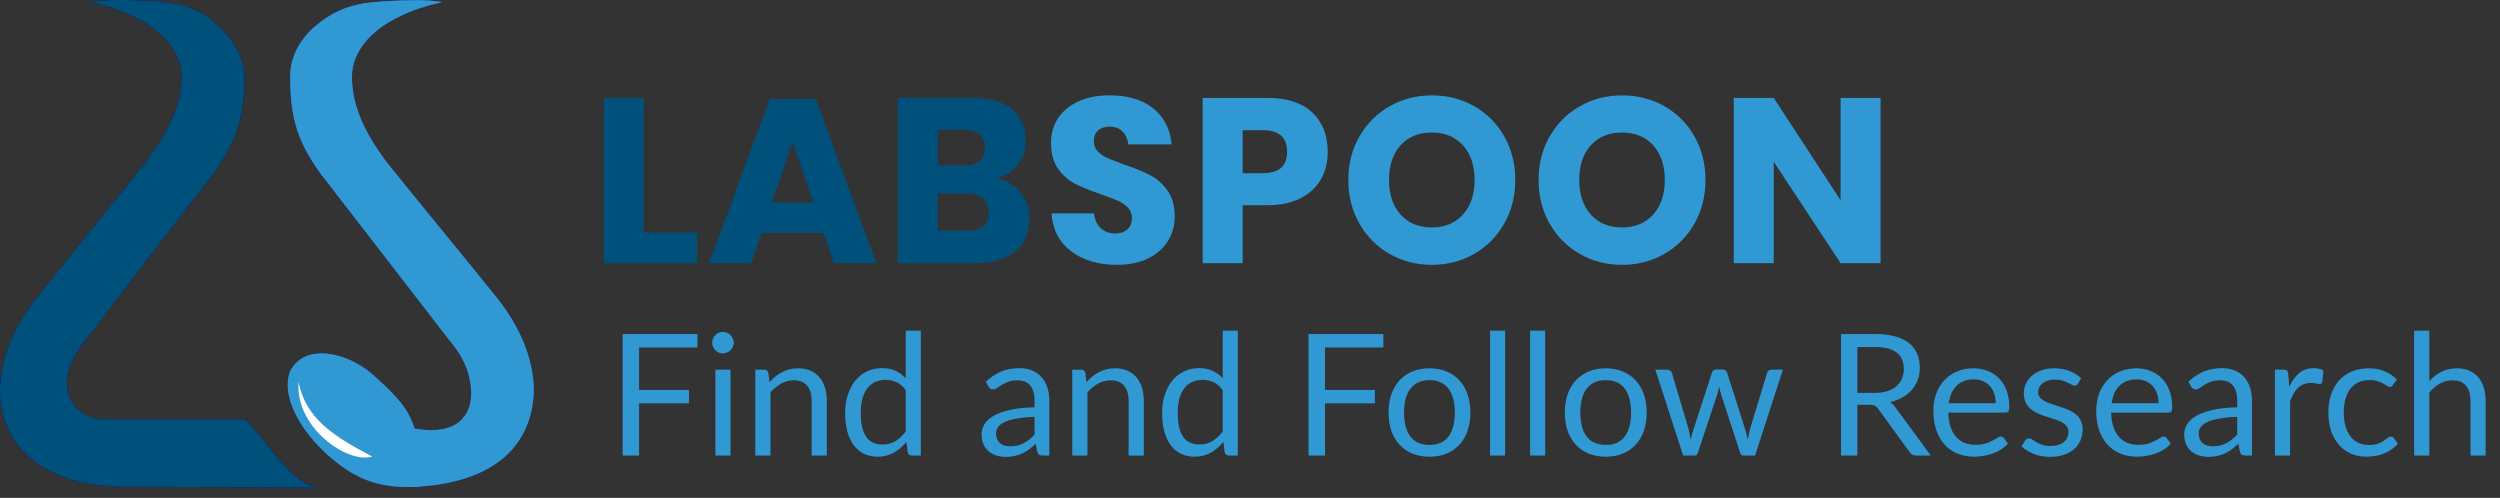<svg viewBox="0 0 236 47" fill="none" xmlns="http://www.w3.org/2000/svg">
      <rect x="0" y="0" width="236" height="47" fill="#333333" stroke="none"/>
      <path
        d="M46.878 28.082C47.63 29.021 50.392 32.516 50.392 36.946C50.232 41.339 47.597 44.932 40.889 45.811C40.437 45.821 39.611 45.971 39.132 45.971C37.7 45.971 35.291 46.065 32.662 44.294C28.988 41.818 26.354 37.745 27.392 35.03C28.83 32.314 32.811 33.273 35.167 35.349C37.522 37.425 38.573 38.623 39.132 40.46C43.205 41.179 44.562 39.182 44.482 36.946C44.385 34.231 42.697 32.477 42.326 31.995C39.598 28.449 33.02 19.958 30.284 16.417C28.238 13.57 27.392 11.408 27.392 7.238C27.392 4.769 28.985 3.013 30.187 2.127C31.692 0.94 33.298 0.401 35.167 0.211C36.373 0.088 39.257 -0.041 40.465 0.055C40.672 0.072 40.881 0.082 41.086 0.12C41.279 0.155 41.487 0.125 41.691 0.224C39.891 0.591 38.218 1.197 36.656 2.127C35.286 2.943 33.222 4.702 33.222 7.238C33.222 9.958 34.397 12.476 36.457 15.255C39.894 19.547 43.438 23.792 46.878 28.082Z"
        fill="#1D59FF"
      />
      <path
        d="M23.12 39.583C25.196 41.53 27.632 46.028 30.242 46.041C29.689 46.041 13.06 45.944 11.73 45.944C3.714 45.944 0 41.662 0 36.936C0 32.505 2.715 29.057 3.468 28.117C6.908 23.827 10.361 19.548 13.798 15.257C15.859 12.477 17.143 9.981 17.143 7.261C17.143 4.724 14.993 2.915 13.623 2.099C12.061 1.169 10.364 0.592 8.564 0.225C8.769 0.126 8.976 0.156 9.17 0.121C9.374 0.083 9.583 0.073 9.791 0.056C10.998 -0.04 12.139 0.007 13.412 0.053C15.333 0.121 18.042 0.342 19.726 1.671C21.125 2.774 23.08 4.792 23.08 7.261C23.08 11.431 22.13 13.611 20.084 16.458C17.347 19.999 10.812 28.539 8.084 32.085C7.267 33.146 5.99 34.951 6.389 36.936C6.69 38.435 8.047 39.58 9.791 39.583C11.535 39.586 22.535 39.583 23.12 39.583Z"
        fill="#020079"
      />
      <path
        d="M35.138 43.096C32.822 43.815 27.845 40.368 28.188 36.068C28.85 39.422 31.305 41.1 35.138 43.096Z"
        fill="white"
      />
      <path
        d="M46.878 28.082C47.63 29.021 50.392 32.516 50.392 36.946C50.232 41.339 47.597 44.932 40.889 45.811C40.437 45.821 39.611 45.971 39.132 45.971C37.7 45.971 35.291 46.065 32.662 44.294C28.988 41.818 26.354 37.745 27.392 35.03C28.83 32.314 32.811 33.273 35.167 35.349C37.522 37.425 38.573 38.623 39.132 40.46C43.205 41.179 44.562 39.182 44.482 36.946C44.385 34.231 42.697 32.477 42.326 31.995C39.598 28.449 33.02 19.958 30.284 16.417C28.238 13.57 27.392 11.408 27.392 7.238C27.392 4.769 28.985 3.013 30.187 2.127C31.692 0.94 33.298 0.401 35.167 0.211C36.373 0.088 39.257 -0.041 40.465 0.055C40.672 0.072 40.881 0.082 41.086 0.12C41.279 0.155 41.487 0.125 41.691 0.224C39.891 0.591 38.218 1.197 36.656 2.127C35.286 2.943 33.222 4.702 33.222 7.238C33.222 9.958 34.397 12.476 36.457 15.255C39.894 19.547 43.438 23.792 46.878 28.082Z"
        fill="#3099D3"
      />
      <path
        d="M23.12 39.583C25.196 41.53 27.632 46.028 30.242 46.041C29.689 46.041 13.06 45.944 11.73 45.944C3.714 45.944 0 41.662 0 36.936C0 32.505 2.715 29.057 3.468 28.117C6.908 23.827 10.361 19.548 13.798 15.257C15.859 12.477 17.143 9.981 17.143 7.261C17.143 4.724 14.993 2.915 13.623 2.099C12.061 1.169 10.364 0.592 8.564 0.225C8.769 0.126 8.976 0.156 9.17 0.121C9.374 0.083 9.583 0.073 9.791 0.056C10.998 -0.04 12.139 0.007 13.412 0.053C15.333 0.121 18.042 0.342 19.726 1.671C21.125 2.774 23.08 4.792 23.08 7.261C23.08 11.431 22.13 13.611 20.084 16.458C17.347 19.999 10.812 28.539 8.084 32.085C7.267 33.146 5.99 34.951 6.389 36.936C6.69 38.435 8.047 39.58 9.791 39.583C11.535 39.586 22.535 39.583 23.12 39.583Z"
        fill="#00507C"
      />
      <path
        d="M35.138 43.096C32.822 43.815 27.845 40.368 28.188 36.068C28.85 39.422 31.305 41.1 35.138 43.096Z"
        fill="white"
      />
      <path
        d="M60.773 21.954H65.804V24.844H57V9.244H60.773V21.954Z"
        fill="#00507C"
      />
      <path
        d="M77.74 21.992H71.893L70.922 24.839H66.949L72.665 9.35H77.012L82.728 24.839H78.712L77.74 21.992ZM76.769 19.125L74.828 13.388L72.864 19.125H76.769Z"
        fill="#00507C"
      />
      <path
        d="M96.354 18.18C96.906 18.871 97.181 19.673 97.181 20.584C97.181 21.923 96.736 22.968 95.846 23.717C94.956 24.468 93.68 24.843 92.017 24.843H84.758V9.244H91.841C93.43 9.244 94.657 9.59 95.525 10.281C96.393 10.973 96.826 11.959 96.826 13.238C96.826 14.179 96.576 14.963 96.077 15.588C95.576 16.213 94.921 16.621 94.113 16.813C95.056 17.033 95.804 17.489 96.354 18.18ZM88.532 15.621H91.004C92.313 15.621 92.968 15.062 92.968 13.944C92.968 12.825 92.298 12.266 90.959 12.266H88.532V15.621ZM93.322 20.056C93.322 19.497 93.137 19.06 92.77 18.743C92.403 18.427 91.88 18.27 91.204 18.27H88.534V21.777H91.226C92.622 21.777 93.322 21.203 93.322 20.056Z"
        fill="#00507C"
      />
      <path
        d="M110.265 22.726C109.845 23.417 109.228 23.969 108.411 24.381C107.594 24.794 106.604 24.999 105.443 24.999C103.692 24.999 102.251 24.573 101.118 23.719C99.985 22.866 99.367 21.674 99.264 20.144H103.28C103.338 20.733 103.548 21.196 103.909 21.533C104.269 21.872 104.729 22.041 105.288 22.041C105.774 22.041 106.156 21.909 106.435 21.644C106.714 21.379 106.855 21.026 106.855 20.584C106.855 20.187 106.726 19.856 106.468 19.592C106.21 19.327 105.891 19.111 105.509 18.941C105.126 18.772 104.596 18.57 103.92 18.334C102.933 17.995 102.128 17.669 101.503 17.352C100.878 17.036 100.341 16.566 99.892 15.94C99.444 15.315 99.219 14.503 99.219 13.502C99.219 12.575 99.454 11.773 99.925 11.097C100.395 10.421 101.046 9.902 101.878 9.541C102.708 9.181 103.662 9 104.735 9C106.471 9 107.85 9.412 108.872 10.235C109.895 11.06 110.472 12.191 110.605 13.633H106.523C106.45 13.119 106.263 12.71 105.961 12.409C105.66 12.107 105.251 11.956 104.737 11.956C104.296 11.956 103.939 12.075 103.666 12.31C103.393 12.545 103.259 12.891 103.259 13.347C103.259 13.714 103.38 14.028 103.623 14.286C103.866 14.543 104.17 14.753 104.539 14.915C104.906 15.077 105.437 15.282 106.128 15.533C107.127 15.871 107.944 16.206 108.577 16.537C109.21 16.868 109.754 17.349 110.209 17.982C110.665 18.615 110.893 19.438 110.893 20.454C110.893 21.277 110.683 22.035 110.265 22.726Z"
        fill="#3099D3"
      />
      <path
        d="M117.31 19.371V24.844H113.535V9.244H119.647C121.501 9.244 122.913 9.704 123.883 10.623C124.854 11.542 125.338 12.782 125.338 14.341C125.338 15.312 125.121 16.175 124.688 16.934C124.253 17.692 123.61 18.288 122.757 18.721C121.904 19.155 120.867 19.371 119.645 19.371H117.31V19.371ZM121.501 14.341C121.501 12.972 120.742 12.289 119.228 12.289H117.308V16.348H119.228C120.744 16.349 121.501 15.679 121.501 14.341Z"
        fill="#3099D3"
      />
      <path
        d="M139.166 10.029C140.365 10.713 141.31 11.662 142.002 12.876C142.693 14.09 143.04 15.462 143.04 16.991C143.04 18.521 142.69 19.896 141.992 21.117C141.293 22.339 140.344 23.291 139.145 23.974C137.946 24.658 136.619 25 135.162 25C133.707 25 132.379 24.658 131.18 23.974C129.98 23.291 129.031 22.337 128.333 21.117C127.634 19.897 127.285 18.521 127.285 16.991C127.285 15.46 127.634 14.088 128.333 12.876C129.031 11.662 129.98 10.713 131.18 10.029C132.379 9.346 133.705 9.004 135.162 9.004C136.633 9.002 137.969 9.344 139.166 10.029ZM132.217 13.714C131.488 14.516 131.124 15.608 131.124 16.991C131.124 18.359 131.488 19.447 132.217 20.257C132.945 21.066 133.927 21.471 135.162 21.471C136.383 21.471 137.361 21.066 138.097 20.257C138.833 19.447 139.201 18.359 139.201 16.991C139.201 15.622 138.836 14.534 138.108 13.724C137.379 12.916 136.398 12.51 135.162 12.51C133.927 12.51 132.944 12.912 132.217 13.714Z"
        fill="#3099D3"
      />
      <path
        d="M157.123 10.029C158.322 10.713 159.267 11.662 159.959 12.876C160.65 14.09 160.997 15.462 160.997 16.991C160.997 18.521 160.647 19.896 159.949 21.117C159.25 22.339 158.301 23.291 157.102 23.974C155.903 24.658 154.576 25 153.119 25C151.664 25 150.336 24.658 149.137 23.974C147.937 23.291 146.989 22.337 146.29 21.117C145.591 19.897 145.242 18.521 145.242 16.991C145.242 15.46 145.591 14.088 146.29 12.876C146.989 11.662 147.937 10.713 149.137 10.029C150.336 9.346 151.662 9.004 153.119 9.004C154.59 9.002 155.924 9.344 157.123 10.029ZM150.174 13.714C149.445 14.516 149.081 15.608 149.081 16.991C149.081 18.359 149.445 19.447 150.174 20.257C150.902 21.066 151.884 21.471 153.119 21.471C154.34 21.471 155.318 21.066 156.054 20.257C156.79 19.447 157.158 18.359 157.158 16.991C157.158 15.622 156.793 14.534 156.065 13.724C155.336 12.916 154.355 12.51 153.119 12.51C151.884 12.51 150.901 12.912 150.174 13.714Z"
        fill="#3099D3"
      />
      <path
        d="M177.525 24.844H173.752L167.441 15.269V24.844H163.668V9.244H167.441L173.752 18.908V9.244H177.525V24.844Z"
        fill="#3099D3"
      />
      <path
        d="M60.328 32.8V36.808H65.04V38.072H60.328V43H58.776V31.536H65.841V32.8H60.328ZM68.96 34.896V43H67.536V34.896H68.96ZM69.264 32.352C69.264 32.491 69.235 32.621 69.176 32.744C69.123 32.861 69.048 32.968 68.952 33.064C68.862 33.155 68.752 33.227 68.624 33.28C68.501 33.333 68.371 33.36 68.232 33.36C68.094 33.36 67.963 33.333 67.84 33.28C67.723 33.227 67.619 33.155 67.528 33.064C67.438 32.968 67.365 32.861 67.312 32.744C67.259 32.621 67.232 32.491 67.232 32.352C67.232 32.213 67.259 32.083 67.312 31.96C67.365 31.832 67.438 31.723 67.528 31.632C67.619 31.536 67.723 31.461 67.84 31.408C67.963 31.355 68.094 31.328 68.232 31.328C68.371 31.328 68.501 31.355 68.624 31.408C68.752 31.461 68.862 31.536 68.952 31.632C69.048 31.723 69.123 31.832 69.176 31.96C69.235 32.083 69.264 32.213 69.264 32.352ZM72.644 36.072C72.82 35.875 73.007 35.696 73.204 35.536C73.401 35.376 73.609 35.24 73.828 35.128C74.052 35.011 74.287 34.923 74.532 34.864C74.782 34.8 75.052 34.768 75.34 34.768C75.782 34.768 76.172 34.843 76.508 34.992C76.849 35.136 77.132 35.344 77.356 35.616C77.585 35.883 77.758 36.205 77.876 36.584C77.993 36.963 78.052 37.381 78.052 37.84V43H76.62V37.84C76.62 37.227 76.478 36.752 76.196 36.416C75.918 36.075 75.495 35.904 74.924 35.904C74.502 35.904 74.108 36.005 73.74 36.208C73.377 36.411 73.041 36.685 72.732 37.032V43H71.3V34.896H72.156C72.359 34.896 72.484 34.995 72.532 35.192L72.644 36.072ZM85.502 36.824C85.235 36.467 84.947 36.219 84.638 36.08C84.328 35.936 83.982 35.864 83.598 35.864C82.846 35.864 82.267 36.133 81.862 36.672C81.456 37.211 81.254 37.979 81.254 38.976C81.254 39.504 81.299 39.957 81.39 40.336C81.48 40.709 81.614 41.019 81.79 41.264C81.966 41.504 82.182 41.68 82.438 41.792C82.694 41.904 82.984 41.96 83.31 41.96C83.779 41.96 84.187 41.853 84.534 41.64C84.886 41.427 85.208 41.125 85.502 40.736V36.824ZM86.926 31.216V43H86.078C85.875 43 85.747 42.901 85.694 42.704L85.566 41.72C85.219 42.136 84.824 42.472 84.382 42.728C83.939 42.984 83.427 43.112 82.846 43.112C82.382 43.112 81.96 43.024 81.582 42.848C81.203 42.667 80.88 42.403 80.614 42.056C80.347 41.709 80.142 41.277 79.998 40.76C79.854 40.243 79.782 39.648 79.782 38.976C79.782 38.379 79.862 37.824 80.022 37.312C80.182 36.795 80.411 36.347 80.71 35.968C81.008 35.589 81.374 35.293 81.806 35.08C82.243 34.861 82.734 34.752 83.278 34.752C83.774 34.752 84.198 34.837 84.55 35.008C84.907 35.173 85.224 35.405 85.502 35.704V31.216H86.926ZM97.661 39.352C97.005 39.373 96.445 39.427 95.981 39.512C95.522 39.592 95.146 39.699 94.853 39.832C94.565 39.965 94.354 40.123 94.221 40.304C94.093 40.485 94.029 40.688 94.029 40.912C94.029 41.125 94.063 41.309 94.133 41.464C94.202 41.619 94.295 41.747 94.413 41.848C94.535 41.944 94.677 42.016 94.837 42.064C95.002 42.107 95.178 42.128 95.365 42.128C95.615 42.128 95.845 42.104 96.053 42.056C96.261 42.003 96.455 41.928 96.637 41.832C96.823 41.736 96.999 41.621 97.165 41.488C97.335 41.355 97.501 41.203 97.661 41.032V39.352ZM93.061 36.04C93.509 35.608 93.991 35.285 94.509 35.072C95.026 34.859 95.599 34.752 96.229 34.752C96.682 34.752 97.085 34.827 97.437 34.976C97.789 35.125 98.085 35.333 98.325 35.6C98.565 35.867 98.746 36.189 98.869 36.568C98.991 36.947 99.053 37.363 99.053 37.816V43H98.421C98.282 43 98.175 42.979 98.101 42.936C98.026 42.888 97.967 42.797 97.925 42.664L97.765 41.896C97.551 42.093 97.343 42.269 97.141 42.424C96.938 42.573 96.725 42.701 96.501 42.808C96.277 42.909 96.037 42.987 95.781 43.04C95.53 43.099 95.25 43.128 94.941 43.128C94.626 43.128 94.33 43.085 94.053 43C93.775 42.909 93.533 42.776 93.325 42.6C93.122 42.424 92.959 42.203 92.837 41.936C92.719 41.664 92.661 41.344 92.661 40.976C92.661 40.656 92.749 40.349 92.925 40.056C93.101 39.757 93.386 39.493 93.781 39.264C94.175 39.035 94.69 38.848 95.325 38.704C95.959 38.555 96.738 38.469 97.661 38.448V37.816C97.661 37.187 97.525 36.712 97.253 36.392C96.981 36.067 96.583 35.904 96.061 35.904C95.709 35.904 95.413 35.949 95.173 36.04C94.938 36.125 94.733 36.224 94.557 36.336C94.386 36.443 94.237 36.541 94.109 36.632C93.986 36.717 93.863 36.76 93.741 36.76C93.645 36.76 93.562 36.736 93.493 36.688C93.423 36.635 93.365 36.571 93.317 36.496L93.061 36.04ZM102.566 36.072C102.742 35.875 102.928 35.696 103.126 35.536C103.323 35.376 103.531 35.24 103.75 35.128C103.974 35.011 104.208 34.923 104.454 34.864C104.704 34.8 104.974 34.768 105.262 34.768C105.704 34.768 106.094 34.843 106.43 34.992C106.771 35.136 107.054 35.344 107.278 35.616C107.507 35.883 107.68 36.205 107.798 36.584C107.915 36.963 107.974 37.381 107.974 37.84V43H106.542V37.84C106.542 37.227 106.4 36.752 106.118 36.416C105.84 36.075 105.416 35.904 104.846 35.904C104.424 35.904 104.03 36.005 103.662 36.208C103.299 36.411 102.963 36.685 102.654 37.032V43H101.222V34.896H102.078C102.28 34.896 102.406 34.995 102.454 35.192L102.566 36.072ZM115.424 36.824C115.157 36.467 114.869 36.219 114.56 36.08C114.25 35.936 113.904 35.864 113.52 35.864C112.768 35.864 112.189 36.133 111.784 36.672C111.378 37.211 111.176 37.979 111.176 38.976C111.176 39.504 111.221 39.957 111.312 40.336C111.402 40.709 111.536 41.019 111.712 41.264C111.888 41.504 112.104 41.68 112.36 41.792C112.616 41.904 112.906 41.96 113.232 41.96C113.701 41.96 114.109 41.853 114.456 41.64C114.808 41.427 115.13 41.125 115.424 40.736V36.824ZM116.848 31.216V43H116C115.797 43 115.669 42.901 115.616 42.704L115.488 41.72C115.141 42.136 114.746 42.472 114.304 42.728C113.861 42.984 113.349 43.112 112.768 43.112C112.304 43.112 111.882 43.024 111.504 42.848C111.125 42.667 110.802 42.403 110.536 42.056C110.269 41.709 110.064 41.277 109.92 40.76C109.776 40.243 109.704 39.648 109.704 38.976C109.704 38.379 109.784 37.824 109.944 37.312C110.104 36.795 110.333 36.347 110.632 35.968C110.93 35.589 111.296 35.293 111.728 35.08C112.165 34.861 112.656 34.752 113.2 34.752C113.696 34.752 114.12 34.837 114.472 35.008C114.829 35.173 115.146 35.405 115.424 35.704V31.216H116.848ZM125.079 32.8V36.808H129.791V38.072H125.079V43H123.527V31.536H130.591V32.8H125.079ZM134.95 34.768C135.542 34.768 136.076 34.867 136.55 35.064C137.025 35.261 137.43 35.541 137.766 35.904C138.102 36.267 138.358 36.707 138.534 37.224C138.716 37.736 138.806 38.309 138.806 38.944C138.806 39.584 138.716 40.16 138.534 40.672C138.358 41.184 138.102 41.621 137.766 41.984C137.43 42.347 137.025 42.627 136.55 42.824C136.076 43.016 135.542 43.112 134.95 43.112C134.353 43.112 133.814 43.016 133.334 42.824C132.86 42.627 132.454 42.347 132.118 41.984C131.782 41.621 131.524 41.184 131.342 40.672C131.166 40.16 131.078 39.584 131.078 38.944C131.078 38.309 131.166 37.736 131.342 37.224C131.524 36.707 131.782 36.267 132.118 35.904C132.454 35.541 132.86 35.261 133.334 35.064C133.814 34.867 134.353 34.768 134.95 34.768ZM134.95 42C135.75 42 136.348 41.733 136.742 41.2C137.137 40.661 137.334 39.912 137.334 38.952C137.334 37.987 137.137 37.235 136.742 36.696C136.348 36.157 135.75 35.888 134.95 35.888C134.545 35.888 134.19 35.957 133.886 36.096C133.588 36.235 133.337 36.435 133.134 36.696C132.937 36.957 132.788 37.28 132.686 37.664C132.59 38.043 132.542 38.472 132.542 38.952C132.542 39.912 132.74 40.661 133.134 41.2C133.534 41.733 134.14 42 134.95 42ZM142.084 31.216V43H140.66V31.216H142.084ZM145.866 31.216V43H144.442V31.216H145.866ZM151.591 34.768C152.183 34.768 152.716 34.867 153.191 35.064C153.666 35.261 154.071 35.541 154.407 35.904C154.743 36.267 154.999 36.707 155.175 37.224C155.356 37.736 155.447 38.309 155.447 38.944C155.447 39.584 155.356 40.16 155.175 40.672C154.999 41.184 154.743 41.621 154.407 41.984C154.071 42.347 153.666 42.627 153.191 42.824C152.716 43.016 152.183 43.112 151.591 43.112C150.994 43.112 150.455 43.016 149.975 42.824C149.5 42.627 149.095 42.347 148.759 41.984C148.423 41.621 148.164 41.184 147.983 40.672C147.807 40.16 147.719 39.584 147.719 38.944C147.719 38.309 147.807 37.736 147.983 37.224C148.164 36.707 148.423 36.267 148.759 35.904C149.095 35.541 149.5 35.261 149.975 35.064C150.455 34.867 150.994 34.768 151.591 34.768ZM151.591 42C152.391 42 152.988 41.733 153.383 41.2C153.778 40.661 153.975 39.912 153.975 38.952C153.975 37.987 153.778 37.235 153.383 36.696C152.988 36.157 152.391 35.888 151.591 35.888C151.186 35.888 150.831 35.957 150.527 36.096C150.228 36.235 149.978 36.435 149.775 36.696C149.578 36.957 149.428 37.28 149.327 37.664C149.231 38.043 149.183 38.472 149.183 38.952C149.183 39.912 149.38 40.661 149.775 41.2C150.175 41.733 150.78 42 151.591 42ZM168.304 34.896L165.68 43H164.552C164.413 43 164.317 42.909 164.264 42.728L162.472 37.232C162.429 37.109 162.395 36.987 162.368 36.864C162.341 36.736 162.315 36.611 162.288 36.488C162.261 36.611 162.235 36.736 162.208 36.864C162.181 36.987 162.147 37.112 162.104 37.24L160.28 42.728C160.232 42.909 160.125 43 159.96 43H158.888L156.264 34.896H157.384C157.496 34.896 157.589 34.925 157.664 34.984C157.744 35.043 157.797 35.112 157.824 35.192L159.376 40.408C159.467 40.792 159.539 41.155 159.592 41.496C159.64 41.32 159.688 41.141 159.736 40.96C159.789 40.779 159.845 40.595 159.904 40.408L161.616 35.16C161.643 35.08 161.688 35.013 161.752 34.96C161.821 34.907 161.904 34.88 162 34.88H162.624C162.731 34.88 162.819 34.907 162.888 34.96C162.957 35.013 163.005 35.08 163.032 35.16L164.704 40.408C164.763 40.595 164.816 40.779 164.864 40.96C164.912 41.141 164.957 41.32 165 41.496C165.027 41.32 165.059 41.144 165.096 40.968C165.139 40.787 165.184 40.6 165.232 40.408L166.816 35.192C166.843 35.107 166.893 35.037 166.968 34.984C167.043 34.925 167.131 34.896 167.232 34.896H168.304ZM176.968 37.088C177.416 37.088 177.811 37.035 178.152 36.928C178.499 36.816 178.787 36.661 179.016 36.464C179.251 36.261 179.427 36.021 179.544 35.744C179.661 35.467 179.72 35.16 179.72 34.824C179.72 34.141 179.496 33.627 179.048 33.28C178.6 32.933 177.928 32.76 177.032 32.76H175.336V37.088H176.968ZM182.264 43H180.888C180.605 43 180.397 42.891 180.264 42.672L177.288 38.576C177.197 38.448 177.099 38.357 176.992 38.304C176.891 38.245 176.731 38.216 176.512 38.216H175.336V43H173.792V31.536H177.032C177.757 31.536 178.384 31.611 178.912 31.76C179.44 31.904 179.875 32.115 180.216 32.392C180.563 32.669 180.819 33.005 180.984 33.4C181.149 33.789 181.232 34.227 181.232 34.712C181.232 35.117 181.168 35.496 181.04 35.848C180.912 36.2 180.725 36.517 180.48 36.8C180.24 37.077 179.944 37.315 179.592 37.512C179.245 37.709 178.851 37.859 178.408 37.96C178.605 38.072 178.776 38.235 178.92 38.448L182.264 43ZM188.396 38.064C188.396 37.733 188.348 37.432 188.252 37.16C188.161 36.883 188.025 36.645 187.844 36.448C187.668 36.245 187.452 36.091 187.196 35.984C186.94 35.872 186.649 35.816 186.324 35.816C185.641 35.816 185.1 36.016 184.7 36.416C184.305 36.811 184.06 37.36 183.964 38.064H188.396ZM189.548 41.864C189.372 42.077 189.161 42.264 188.916 42.424C188.67 42.579 188.406 42.707 188.124 42.808C187.846 42.909 187.558 42.984 187.26 43.032C186.961 43.085 186.665 43.112 186.372 43.112C185.812 43.112 185.294 43.019 184.82 42.832C184.35 42.64 183.942 42.363 183.596 42C183.254 41.632 182.988 41.179 182.796 40.64C182.604 40.101 182.508 39.483 182.508 38.784C182.508 38.219 182.593 37.691 182.764 37.2C182.94 36.709 183.19 36.285 183.516 35.928C183.841 35.565 184.238 35.283 184.708 35.08C185.177 34.872 185.705 34.768 186.292 34.768C186.777 34.768 187.225 34.851 187.636 35.016C188.052 35.176 188.409 35.411 188.708 35.72C189.012 36.024 189.249 36.403 189.42 36.856C189.59 37.304 189.676 37.816 189.676 38.392C189.676 38.616 189.652 38.765 189.604 38.84C189.556 38.915 189.465 38.952 189.332 38.952H183.916C183.932 39.464 184.001 39.909 184.124 40.288C184.252 40.667 184.428 40.984 184.652 41.24C184.876 41.491 185.142 41.68 185.452 41.808C185.761 41.931 186.108 41.992 186.492 41.992C186.849 41.992 187.156 41.952 187.412 41.872C187.673 41.787 187.897 41.696 188.084 41.6C188.27 41.504 188.425 41.416 188.548 41.336C188.676 41.251 188.785 41.208 188.876 41.208C188.993 41.208 189.084 41.253 189.148 41.344L189.548 41.864ZM196.145 36.232C196.081 36.349 195.982 36.408 195.849 36.408C195.769 36.408 195.678 36.379 195.577 36.32C195.476 36.261 195.35 36.197 195.201 36.128C195.057 36.053 194.884 35.987 194.681 35.928C194.478 35.864 194.238 35.832 193.961 35.832C193.721 35.832 193.505 35.864 193.313 35.928C193.121 35.987 192.956 36.069 192.817 36.176C192.684 36.283 192.58 36.408 192.505 36.552C192.436 36.691 192.401 36.843 192.401 37.008C192.401 37.216 192.46 37.389 192.577 37.528C192.7 37.667 192.86 37.787 193.057 37.888C193.254 37.989 193.478 38.08 193.729 38.16C193.98 38.235 194.236 38.317 194.497 38.408C194.764 38.493 195.022 38.589 195.273 38.696C195.524 38.803 195.748 38.936 195.945 39.096C196.142 39.256 196.3 39.453 196.417 39.688C196.54 39.917 196.601 40.195 196.601 40.52C196.601 40.893 196.534 41.24 196.401 41.56C196.268 41.875 196.07 42.149 195.809 42.384C195.548 42.613 195.228 42.795 194.849 42.928C194.47 43.061 194.033 43.128 193.537 43.128C192.972 43.128 192.46 43.037 192.001 42.856C191.542 42.669 191.153 42.432 190.833 42.144L191.169 41.6C191.212 41.531 191.262 41.477 191.321 41.44C191.38 41.403 191.454 41.384 191.545 41.384C191.641 41.384 191.742 41.421 191.849 41.496C191.956 41.571 192.084 41.653 192.233 41.744C192.388 41.835 192.574 41.917 192.793 41.992C193.012 42.067 193.284 42.104 193.609 42.104C193.886 42.104 194.129 42.069 194.337 42C194.545 41.925 194.718 41.827 194.857 41.704C194.996 41.581 195.097 41.44 195.161 41.28C195.23 41.12 195.265 40.949 195.265 40.768C195.265 40.544 195.204 40.36 195.081 40.216C194.964 40.067 194.806 39.941 194.609 39.84C194.412 39.733 194.185 39.643 193.929 39.568C193.678 39.488 193.42 39.405 193.153 39.32C192.892 39.235 192.633 39.139 192.377 39.032C192.126 38.92 191.902 38.781 191.705 38.616C191.508 38.451 191.348 38.248 191.225 38.008C191.108 37.763 191.049 37.467 191.049 37.12C191.049 36.811 191.113 36.515 191.241 36.232C191.369 35.944 191.556 35.693 191.801 35.48C192.046 35.261 192.348 35.088 192.705 34.96C193.062 34.832 193.47 34.768 193.929 34.768C194.462 34.768 194.94 34.853 195.361 35.024C195.788 35.189 196.156 35.419 196.465 35.712L196.145 36.232ZM203.771 38.064C203.771 37.733 203.723 37.432 203.627 37.16C203.536 36.883 203.4 36.645 203.219 36.448C203.043 36.245 202.827 36.091 202.571 35.984C202.315 35.872 202.024 35.816 201.699 35.816C201.016 35.816 200.475 36.016 200.075 36.416C199.68 36.811 199.435 37.36 199.339 38.064H203.771ZM204.923 41.864C204.747 42.077 204.536 42.264 204.291 42.424C204.045 42.579 203.781 42.707 203.499 42.808C203.221 42.909 202.933 42.984 202.635 43.032C202.336 43.085 202.04 43.112 201.747 43.112C201.187 43.112 200.669 43.019 200.195 42.832C199.725 42.64 199.317 42.363 198.971 42C198.629 41.632 198.363 41.179 198.171 40.64C197.979 40.101 197.883 39.483 197.883 38.784C197.883 38.219 197.968 37.691 198.139 37.2C198.315 36.709 198.565 36.285 198.891 35.928C199.216 35.565 199.613 35.283 200.083 35.08C200.552 34.872 201.08 34.768 201.667 34.768C202.152 34.768 202.6 34.851 203.011 35.016C203.427 35.176 203.784 35.411 204.083 35.72C204.387 36.024 204.624 36.403 204.795 36.856C204.965 37.304 205.051 37.816 205.051 38.392C205.051 38.616 205.027 38.765 204.979 38.84C204.931 38.915 204.84 38.952 204.707 38.952H199.291C199.307 39.464 199.376 39.909 199.499 40.288C199.627 40.667 199.803 40.984 200.027 41.24C200.251 41.491 200.517 41.68 200.827 41.808C201.136 41.931 201.483 41.992 201.867 41.992C202.224 41.992 202.531 41.952 202.787 41.872C203.048 41.787 203.272 41.696 203.459 41.6C203.645 41.504 203.8 41.416 203.923 41.336C204.051 41.251 204.16 41.208 204.251 41.208C204.368 41.208 204.459 41.253 204.523 41.344L204.923 41.864ZM211.192 39.352C210.536 39.373 209.976 39.427 209.512 39.512C209.053 39.592 208.677 39.699 208.384 39.832C208.096 39.965 207.885 40.123 207.752 40.304C207.624 40.485 207.56 40.688 207.56 40.912C207.56 41.125 207.595 41.309 207.664 41.464C207.733 41.619 207.827 41.747 207.944 41.848C208.067 41.944 208.208 42.016 208.368 42.064C208.533 42.107 208.709 42.128 208.896 42.128C209.147 42.128 209.376 42.104 209.584 42.056C209.792 42.003 209.987 41.928 210.168 41.832C210.355 41.736 210.531 41.621 210.696 41.488C210.867 41.355 211.032 41.203 211.192 41.032V39.352ZM206.592 36.04C207.04 35.608 207.523 35.285 208.04 35.072C208.557 34.859 209.131 34.752 209.76 34.752C210.213 34.752 210.616 34.827 210.968 34.976C211.32 35.125 211.616 35.333 211.856 35.6C212.096 35.867 212.277 36.189 212.4 36.568C212.523 36.947 212.584 37.363 212.584 37.816V43H211.952C211.813 43 211.707 42.979 211.632 42.936C211.557 42.888 211.499 42.797 211.456 42.664L211.296 41.896C211.083 42.093 210.875 42.269 210.672 42.424C210.469 42.573 210.256 42.701 210.032 42.808C209.808 42.909 209.568 42.987 209.312 43.04C209.061 43.099 208.781 43.128 208.472 43.128C208.157 43.128 207.861 43.085 207.584 43C207.307 42.909 207.064 42.776 206.856 42.6C206.653 42.424 206.491 42.203 206.368 41.936C206.251 41.664 206.192 41.344 206.192 40.976C206.192 40.656 206.28 40.349 206.456 40.056C206.632 39.757 206.917 39.493 207.312 39.264C207.707 39.035 208.221 38.848 208.856 38.704C209.491 38.555 210.269 38.469 211.192 38.448V37.816C211.192 37.187 211.056 36.712 210.784 36.392C210.512 36.067 210.115 35.904 209.592 35.904C209.24 35.904 208.944 35.949 208.704 36.04C208.469 36.125 208.264 36.224 208.088 36.336C207.917 36.443 207.768 36.541 207.64 36.632C207.517 36.717 207.395 36.76 207.272 36.76C207.176 36.76 207.093 36.736 207.024 36.688C206.955 36.635 206.896 36.571 206.848 36.496L206.592 36.04ZM216.105 36.52C216.361 35.965 216.676 35.533 217.049 35.224C217.422 34.909 217.878 34.752 218.417 34.752C218.588 34.752 218.75 34.771 218.905 34.808C219.065 34.845 219.206 34.904 219.329 34.984L219.225 36.048C219.193 36.181 219.113 36.248 218.985 36.248C218.91 36.248 218.801 36.232 218.657 36.2C218.513 36.168 218.35 36.152 218.169 36.152C217.913 36.152 217.684 36.189 217.481 36.264C217.284 36.339 217.105 36.451 216.945 36.6C216.79 36.744 216.649 36.925 216.521 37.144C216.398 37.357 216.286 37.603 216.185 37.88V43H214.753V34.896H215.569C215.724 34.896 215.83 34.925 215.889 34.984C215.948 35.043 215.988 35.144 216.009 35.288L216.105 36.52ZM225.893 36.336C225.85 36.395 225.808 36.44 225.765 36.472C225.722 36.504 225.664 36.52 225.589 36.52C225.509 36.52 225.421 36.488 225.325 36.424C225.229 36.355 225.109 36.28 224.965 36.2C224.826 36.12 224.653 36.048 224.445 35.984C224.242 35.915 223.992 35.88 223.693 35.88C223.293 35.88 222.941 35.952 222.637 36.096C222.333 36.235 222.077 36.437 221.869 36.704C221.666 36.971 221.512 37.293 221.405 37.672C221.304 38.051 221.253 38.475 221.253 38.944C221.253 39.435 221.309 39.872 221.421 40.256C221.533 40.635 221.69 40.955 221.893 41.216C222.101 41.472 222.349 41.669 222.637 41.808C222.93 41.941 223.258 42.008 223.621 42.008C223.968 42.008 224.253 41.968 224.477 41.888C224.701 41.803 224.885 41.709 225.029 41.608C225.178 41.507 225.301 41.416 225.397 41.336C225.498 41.251 225.597 41.208 225.693 41.208C225.81 41.208 225.901 41.253 225.965 41.344L226.365 41.864C226.189 42.083 225.989 42.269 225.765 42.424C225.541 42.579 225.298 42.709 225.037 42.816C224.781 42.917 224.512 42.992 224.229 43.04C223.946 43.088 223.658 43.112 223.365 43.112C222.858 43.112 222.386 43.019 221.949 42.832C221.517 42.645 221.141 42.376 220.821 42.024C220.501 41.667 220.25 41.229 220.069 40.712C219.888 40.195 219.797 39.605 219.797 38.944C219.797 38.341 219.88 37.784 220.045 37.272C220.216 36.76 220.461 36.32 220.781 35.952C221.106 35.579 221.504 35.288 221.973 35.08C222.448 34.872 222.992 34.768 223.605 34.768C224.176 34.768 224.677 34.861 225.109 35.048C225.546 35.229 225.933 35.488 226.269 35.824L225.893 36.336ZM229.326 35.976C229.672 35.608 230.056 35.315 230.478 35.096C230.899 34.877 231.384 34.768 231.934 34.768C232.376 34.768 232.766 34.843 233.102 34.992C233.443 35.136 233.726 35.344 233.95 35.616C234.179 35.883 234.352 36.205 234.47 36.584C234.587 36.963 234.646 37.381 234.646 37.84V43H233.214V37.84C233.214 37.227 233.072 36.752 232.79 36.416C232.512 36.075 232.088 35.904 231.518 35.904C231.096 35.904 230.702 36.005 230.334 36.208C229.971 36.411 229.635 36.685 229.326 37.032V43H227.894V31.216H229.326V35.976Z"
        fill="#3099D3"
      />
    </svg>